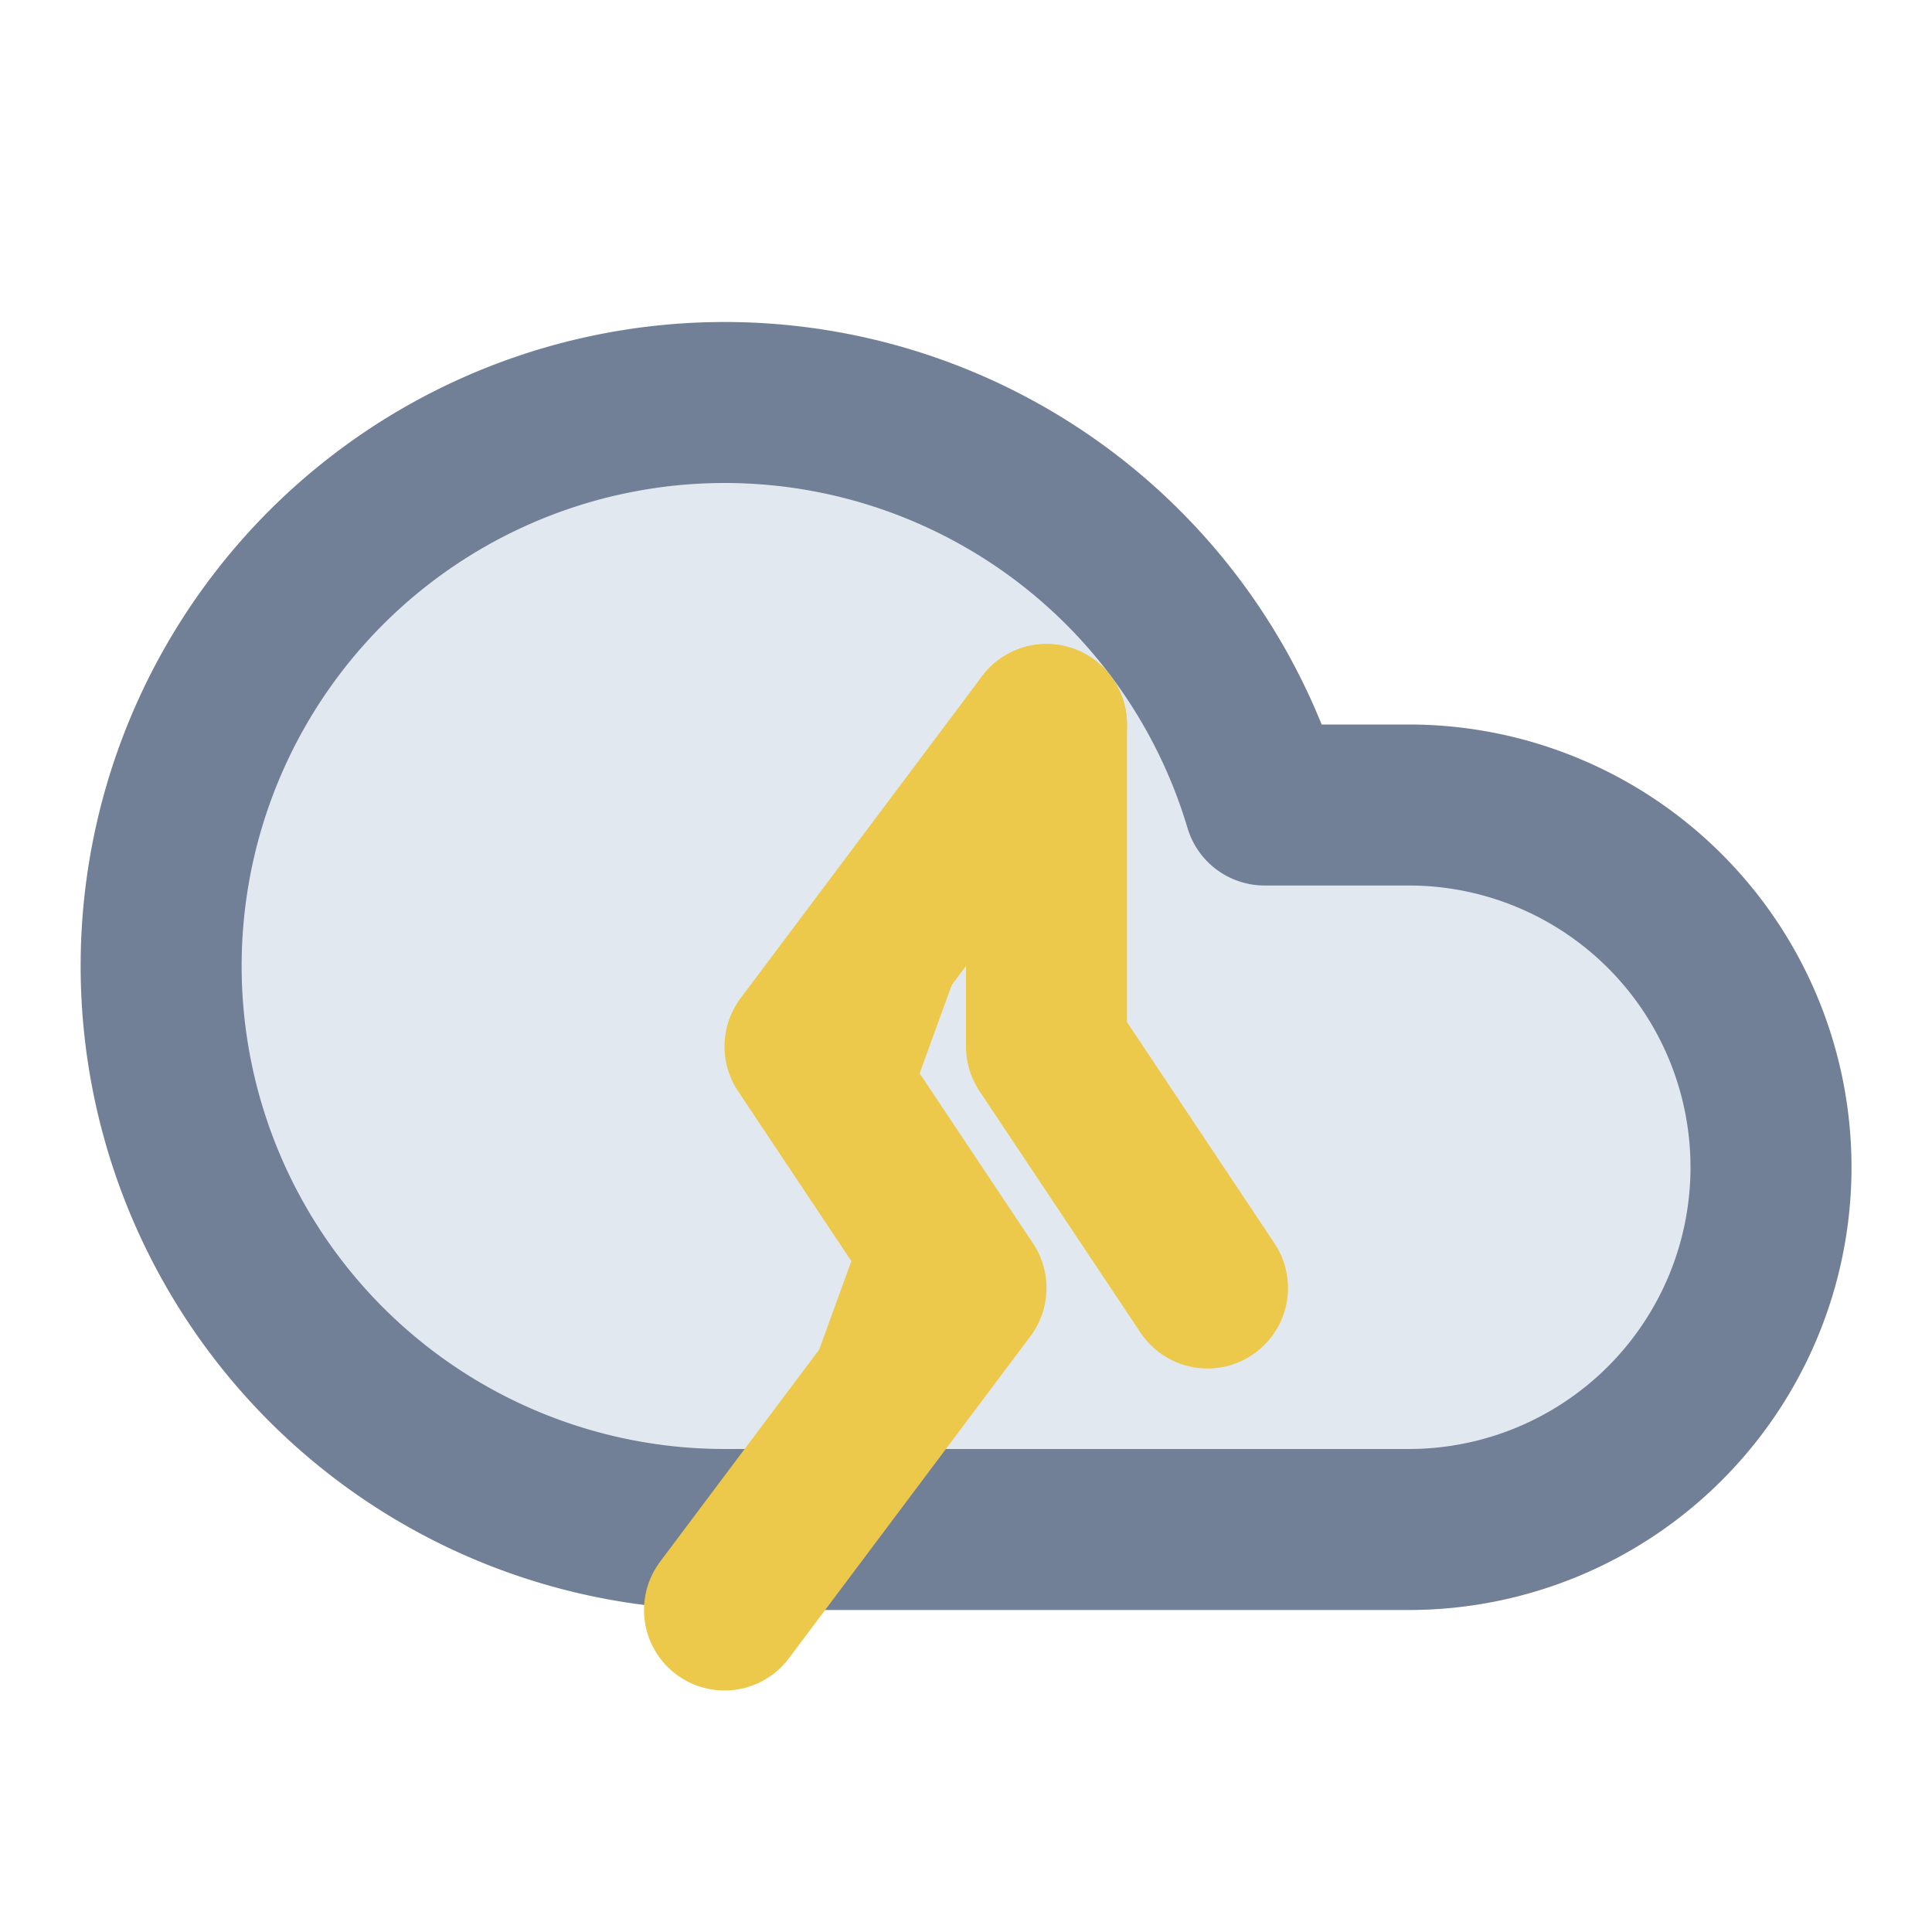 <svg xmlns="http://www.w3.org/2000/svg" width="24" height="24" viewBox="0 0 24 24" fill="none" stroke="currentColor" stroke-width="2" stroke-linecap="round" stroke-linejoin="round" class="lucide lucide-cloud-lightning">
  <path d="M17.5 19H9a7 7 0 1 1 6.71-9h1.79a4.5 4.5 0 1 1 0 9Z" fill="#E2E8F0" stroke="#718096"/>
  <path d="M13 9v4l2 3" stroke="#ECC94B"/>
  <path d="m9 20 3-4-2-3 3-4" fill="#ECC94B" stroke="#ECC94B"/>
</svg> 